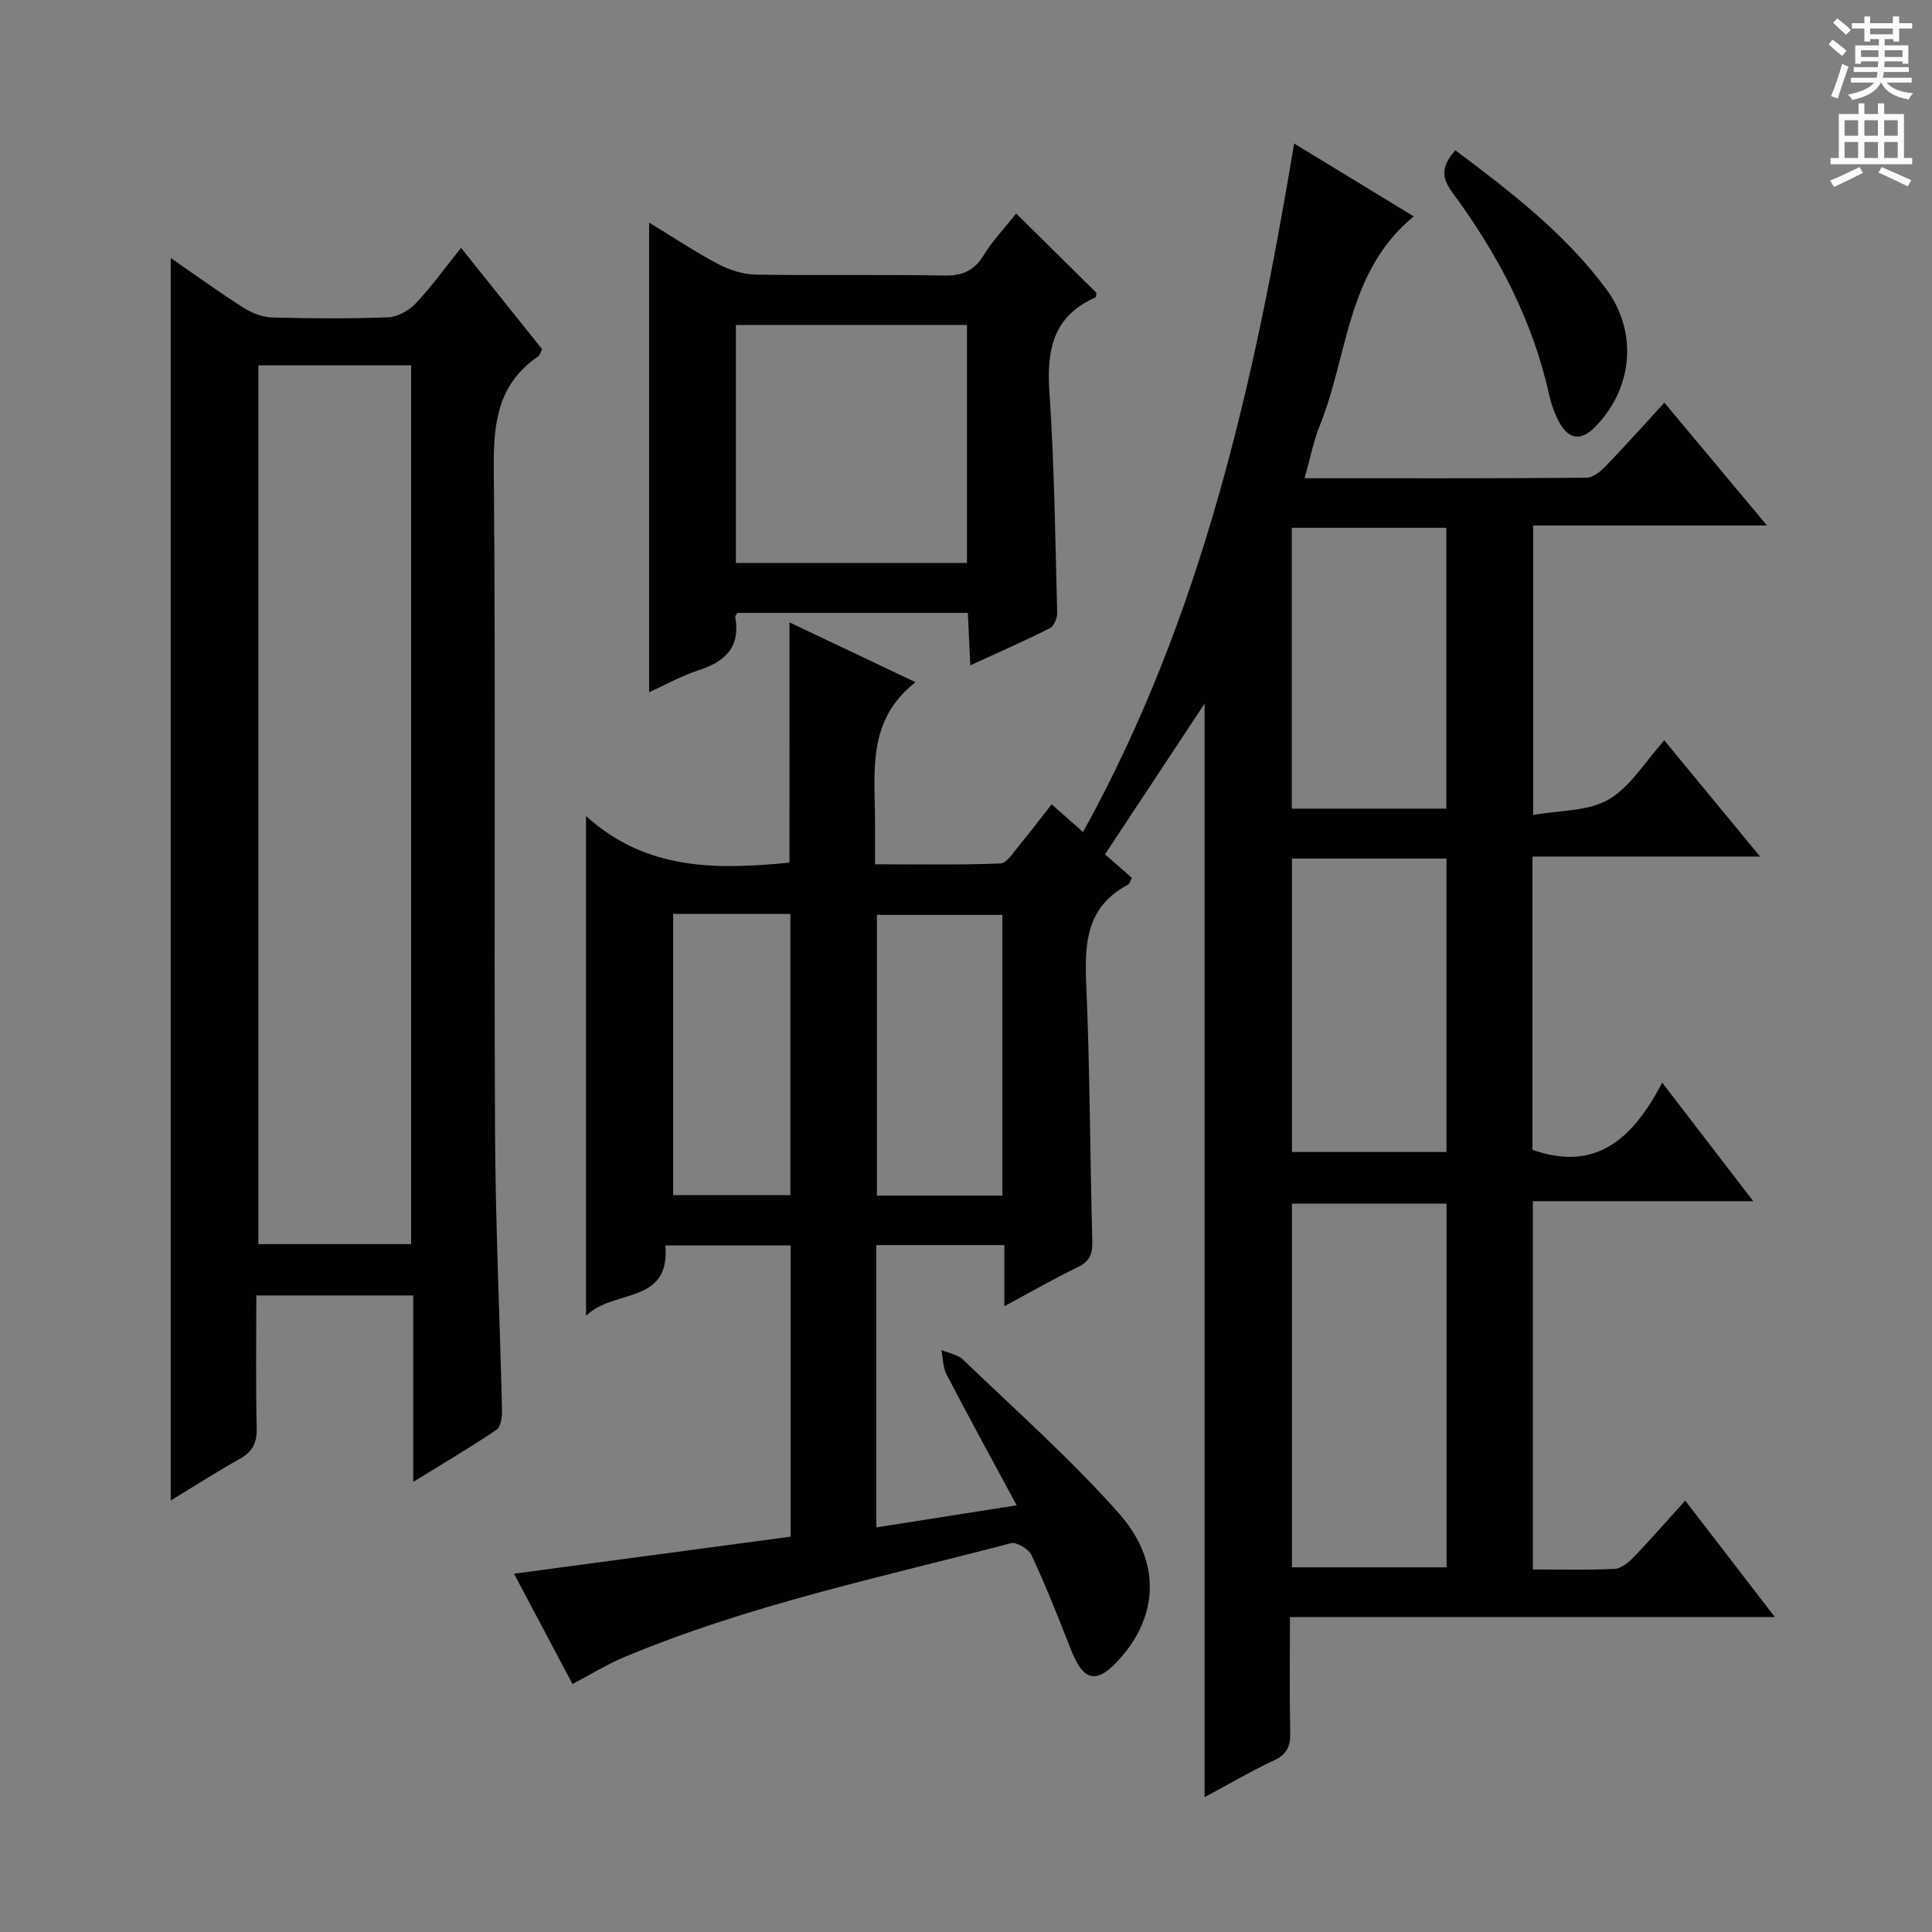 <svg enable-background="new 0 0 400 400" viewBox="0 0 400 400" xmlns="http://www.w3.org/2000/svg"><rect x="0" y="0" width="400" height="400" fill="#808080" stroke="none"/><g fill="#010100"><path d="m249.4 145.67c-6.54 9.9-13.47 20.37-20.62 31.21 1.4 1.23 3.46 3.03 5.58 4.89-.37.63-.5 1.23-.86 1.42-8.4 4.43-8.99 11.83-8.62 20.27.78 17.79.79 35.62 1.27 53.43.07 2.65-.48 4.25-3.02 5.47-4.91 2.36-9.63 5.09-15.19 8.08 0-4.59 0-8.46 0-12.66-9.14 0-17.7 0-26.51 0v58.45c9.32-1.47 18.36-2.89 29.06-4.57-5.2-9.65-9.95-18.33-14.52-27.1-.76-1.47-.73-3.35-1.06-5.04 1.5.63 3.35.89 4.44 1.94 10.9 10.49 22.29 20.56 32.3 31.85 8.78 9.9 8.16 21.01.43 29.85-4.98 5.7-7.7 5.17-10.44-1.83-2.54-6.5-5.12-13-8.05-19.32-.59-1.28-3.11-2.81-4.3-2.5-26.94 7.06-54.28 12.79-80.1 23.6-3.5 1.46-6.76 3.5-10.66 5.55-4.03-7.61-8.09-15.27-12.11-22.84 19.34-2.59 38.2-5.11 57.28-7.67 0-20.31 0-40.09 0-60.29-8.49 0-17.02 0-25.94 0 1.05 12.33-10.68 8.92-16.43 14.56 0-34.88 0-68.47 0-103.46 12.59 11.39 27.24 11.08 42.12 9.64.01-16.4.01-32.79.01-49.74 8.64 4.1 17.27 8.2 26.09 12.38-10.3 8.02-8.36 19.02-8.38 29.48v8.22c8.82 0 17.41.16 25.97-.17 1.31-.05 2.65-2.25 3.78-3.62 2.23-2.68 4.33-5.48 6.81-8.63 1.91 1.69 3.72 3.29 6.5 5.74 24.59-44.46 35.41-92.72 43.71-142.55 8.38 5.11 16.49 10.04 24.76 15.09-13.96 11.45-13.56 28.81-19.47 43.36-1.35 3.34-2.02 6.95-3.12 10.86 19.73 0 39.05.05 58.37-.11 1.35-.01 2.93-1.33 3.99-2.43 4.03-4.17 7.89-8.51 12.12-13.11 7.05 8.44 13.84 16.57 21.25 25.43-16.59 0-32.29 0-48.41 0v59.93c5.47-.99 11.31-.72 15.58-3.18 4.52-2.61 7.55-7.81 11.57-12.26 6.48 7.86 12.76 15.47 19.83 24.05-16.44 0-31.65 0-47.13 0v60.71c13.23 4.7 20.86-2.41 26.86-13.9 6.49 8.45 12.39 16.12 18.85 24.54-15.58 0-30.42 0-45.62 0v76.25c5.69 0 11.31.16 16.91-.12 1.38-.07 2.92-1.35 3.98-2.45 3.46-3.59 6.73-7.36 10.65-11.69 6.13 7.97 12.04 15.65 18.55 24.11-33.77 0-66.77 0-100.39 0 0 8.37-.11 16.14.06 23.91.06 2.81-.65 4.5-3.36 5.77-4.79 2.24-9.37 4.93-14.37 7.61 0-76.08 0-151.72 0-226.41zm18.08 103.52v75.31h32.01c0-25.33 0-50.23 0-75.31-10.79 0-21.23 0-32.01 0zm0-71.43v60.75h32c0-20.47 0-40.52 0-60.75-10.91 0-21.47 0-32 0zm-.03-68.49v58.15h31.99c0-19.62 0-38.83 0-58.15-10.83 0-21.27 0-31.99 0zm-59.92 138.27c0-19.74 0-38.85 0-58.12-8.84 0-17.38 0-25.97 0v58.12zm-68.16-58.32v58.21h24.27c0-19.62 0-38.84 0-58.21-8.16 0-15.95 0-24.27 0z"/><path d="m35.35 53.42c5.26 3.63 10.08 7.13 15.1 10.32 1.71 1.09 3.91 1.93 5.91 1.99 7.99.22 16 .28 23.99-.04 1.97-.08 4.33-1.4 5.73-2.88 3.28-3.48 6.1-7.41 9.37-11.5 5.82 7.27 11.31 14.15 16.78 20.98-.33.65-.44 1.25-.8 1.5-8.25 5.6-9.28 13.58-9.2 22.96.41 45.82.03 91.64.26 137.46.09 19.29 1 38.58 1.45 57.87.03 1.35-.27 3.36-1.17 3.96-5.31 3.58-10.84 6.84-17.21 10.77 0-13.58 0-25.99 0-38.6-10.99 0-21.43 0-32.49 0 0 9.27-.14 18.38.08 27.48.07 3.06-.88 4.89-3.52 6.36-4.74 2.65-9.32 5.6-14.28 8.61 0-85.88 0-171.19 0-257.24zm18.14 22.22v181.94h31.63c0-60.85 0-121.35 0-181.94-10.76 0-21.04 0-31.63 0z"/><path d="m210.39 44.21c5.74 5.67 11.19 11.05 16.62 16.42-.07.35-.04.87-.21.95-8.66 3.81-10.13 10.71-9.54 19.43 1.04 15.25 1.21 30.56 1.62 45.85.03 1.08-.66 2.77-1.51 3.2-5.15 2.6-10.45 4.92-16.48 7.69-.19-3.96-.34-7.17-.51-10.86-15.97 0-31.84 0-47.7 0-.17.31-.51.61-.46.85 1.14 6.27-2.12 9.27-7.67 11.06-3.41 1.1-6.6 2.91-10.16 4.53 0-32.53 0-64.55 0-97.25 4.72 2.87 9.3 5.94 14.15 8.51 2.37 1.26 5.22 2.21 7.87 2.26 13 .23 26-.05 39 .2 3.75.07 6.2-.93 8.21-4.14 1.91-3.11 4.46-5.8 6.77-8.7zm-58.03 72.34h47.84c0-16.55 0-32.91 0-49.26-16.16 0-31.92 0-47.84 0z"/><path d="m301.31 31.11c11.47 8.59 22.63 17.19 31.17 28.63 6.68 8.95 5.64 20.66-2.25 28.67-2.9 2.95-5.49 2.64-7.47-1.11-.92-1.73-1.6-3.66-2.03-5.58-3.43-15.52-10.7-29.23-20.03-41.87-2.38-3.22-2.26-5.49.61-8.74z"/></g><path d="m378.6 9.2.8-1c.9.7 1.9 1.4 2.9 2.3l-.9 1.1c-1.1-.9-2-1.7-2.8-2.4zm.5 10.7c.9-2.1 1.6-4.3 2.3-6.7.4.2.8.4 1.3.6-.7 2.1-1.5 4.3-2.2 6.6zm.4-15.2.9-.9c1 .8 2 1.6 2.8 2.4l-1 1c-1-.9-1.9-1.8-2.7-2.5zm12.5-1.3h1.2v1.4h2.7v1.1h-2.7v2.7h-1.2v-.5h-1.8v1.3h4.9v3.8h-1.2v-.5h-3.7c0 .4-.1.9-.1 1.2h5.1v1h-5.2c0 .5-.1.9-.2 1.2h6v1h-5.2c1.1 1.3 2.9 2 5.5 2.2-.4.4-.7.8-.9 1.3-2.9-.5-4.8-1.6-5.7-3.5h-.1c-.8 1.7-2.7 2.9-5.9 3.6-.2-.4-.6-.8-.9-1.1 2.8-.6 4.6-1.4 5.4-2.5h-4.8v-1h5.3c.1-.3.2-.7.2-1.2h-4.9v-1h5c0-.4 0-.8.1-1.2h-3.6v.5h-1.2v-3.8h4.9v-1.3h-1.8v.5h-1.2v-2.7h-2.6v-1.1h2.6v-1.4h1.2v1.4h4.7v-1.4zm-6.7 8.4h3.6c0-.4 0-.9 0-1.4h-3.6zm1.9-4.7h4.7v-1.2h-4.7zm6.7 3.3h-3.7v1.4h3.7z" fill="#fbfafc"/><path d="m384.7 21.4h1.3v2.2h2.8v-2.2h1.3v2.2h4.1v9.1h1.7v1.3h-16.9v-1.3h1.7v-9.1h4.1v-2.2zm.3 13.2.7 1.2c-1.8.9-3.8 1.9-6 2.9-.2-.4-.5-.8-.8-1.3 2.4-1 4.4-2 6.1-2.8zm-3.1-6.5h2.8v-3.2h-2.8zm0 4.6h2.8v-3.3h-2.8zm4.1-4.6h2.8v-3.2h-2.8zm0 4.6h2.8v-3.3h-2.8zm3.6 1.9c2.1.9 4.1 1.8 6.1 2.7l-.7 1.3c-2.2-1.1-4.2-2-6.1-2.9zm3.3-9.7h-2.8v3.2h2.8zm-2.8 7.8h2.8v-3.3h-2.8z" fill="#fbfafc"/></svg>
